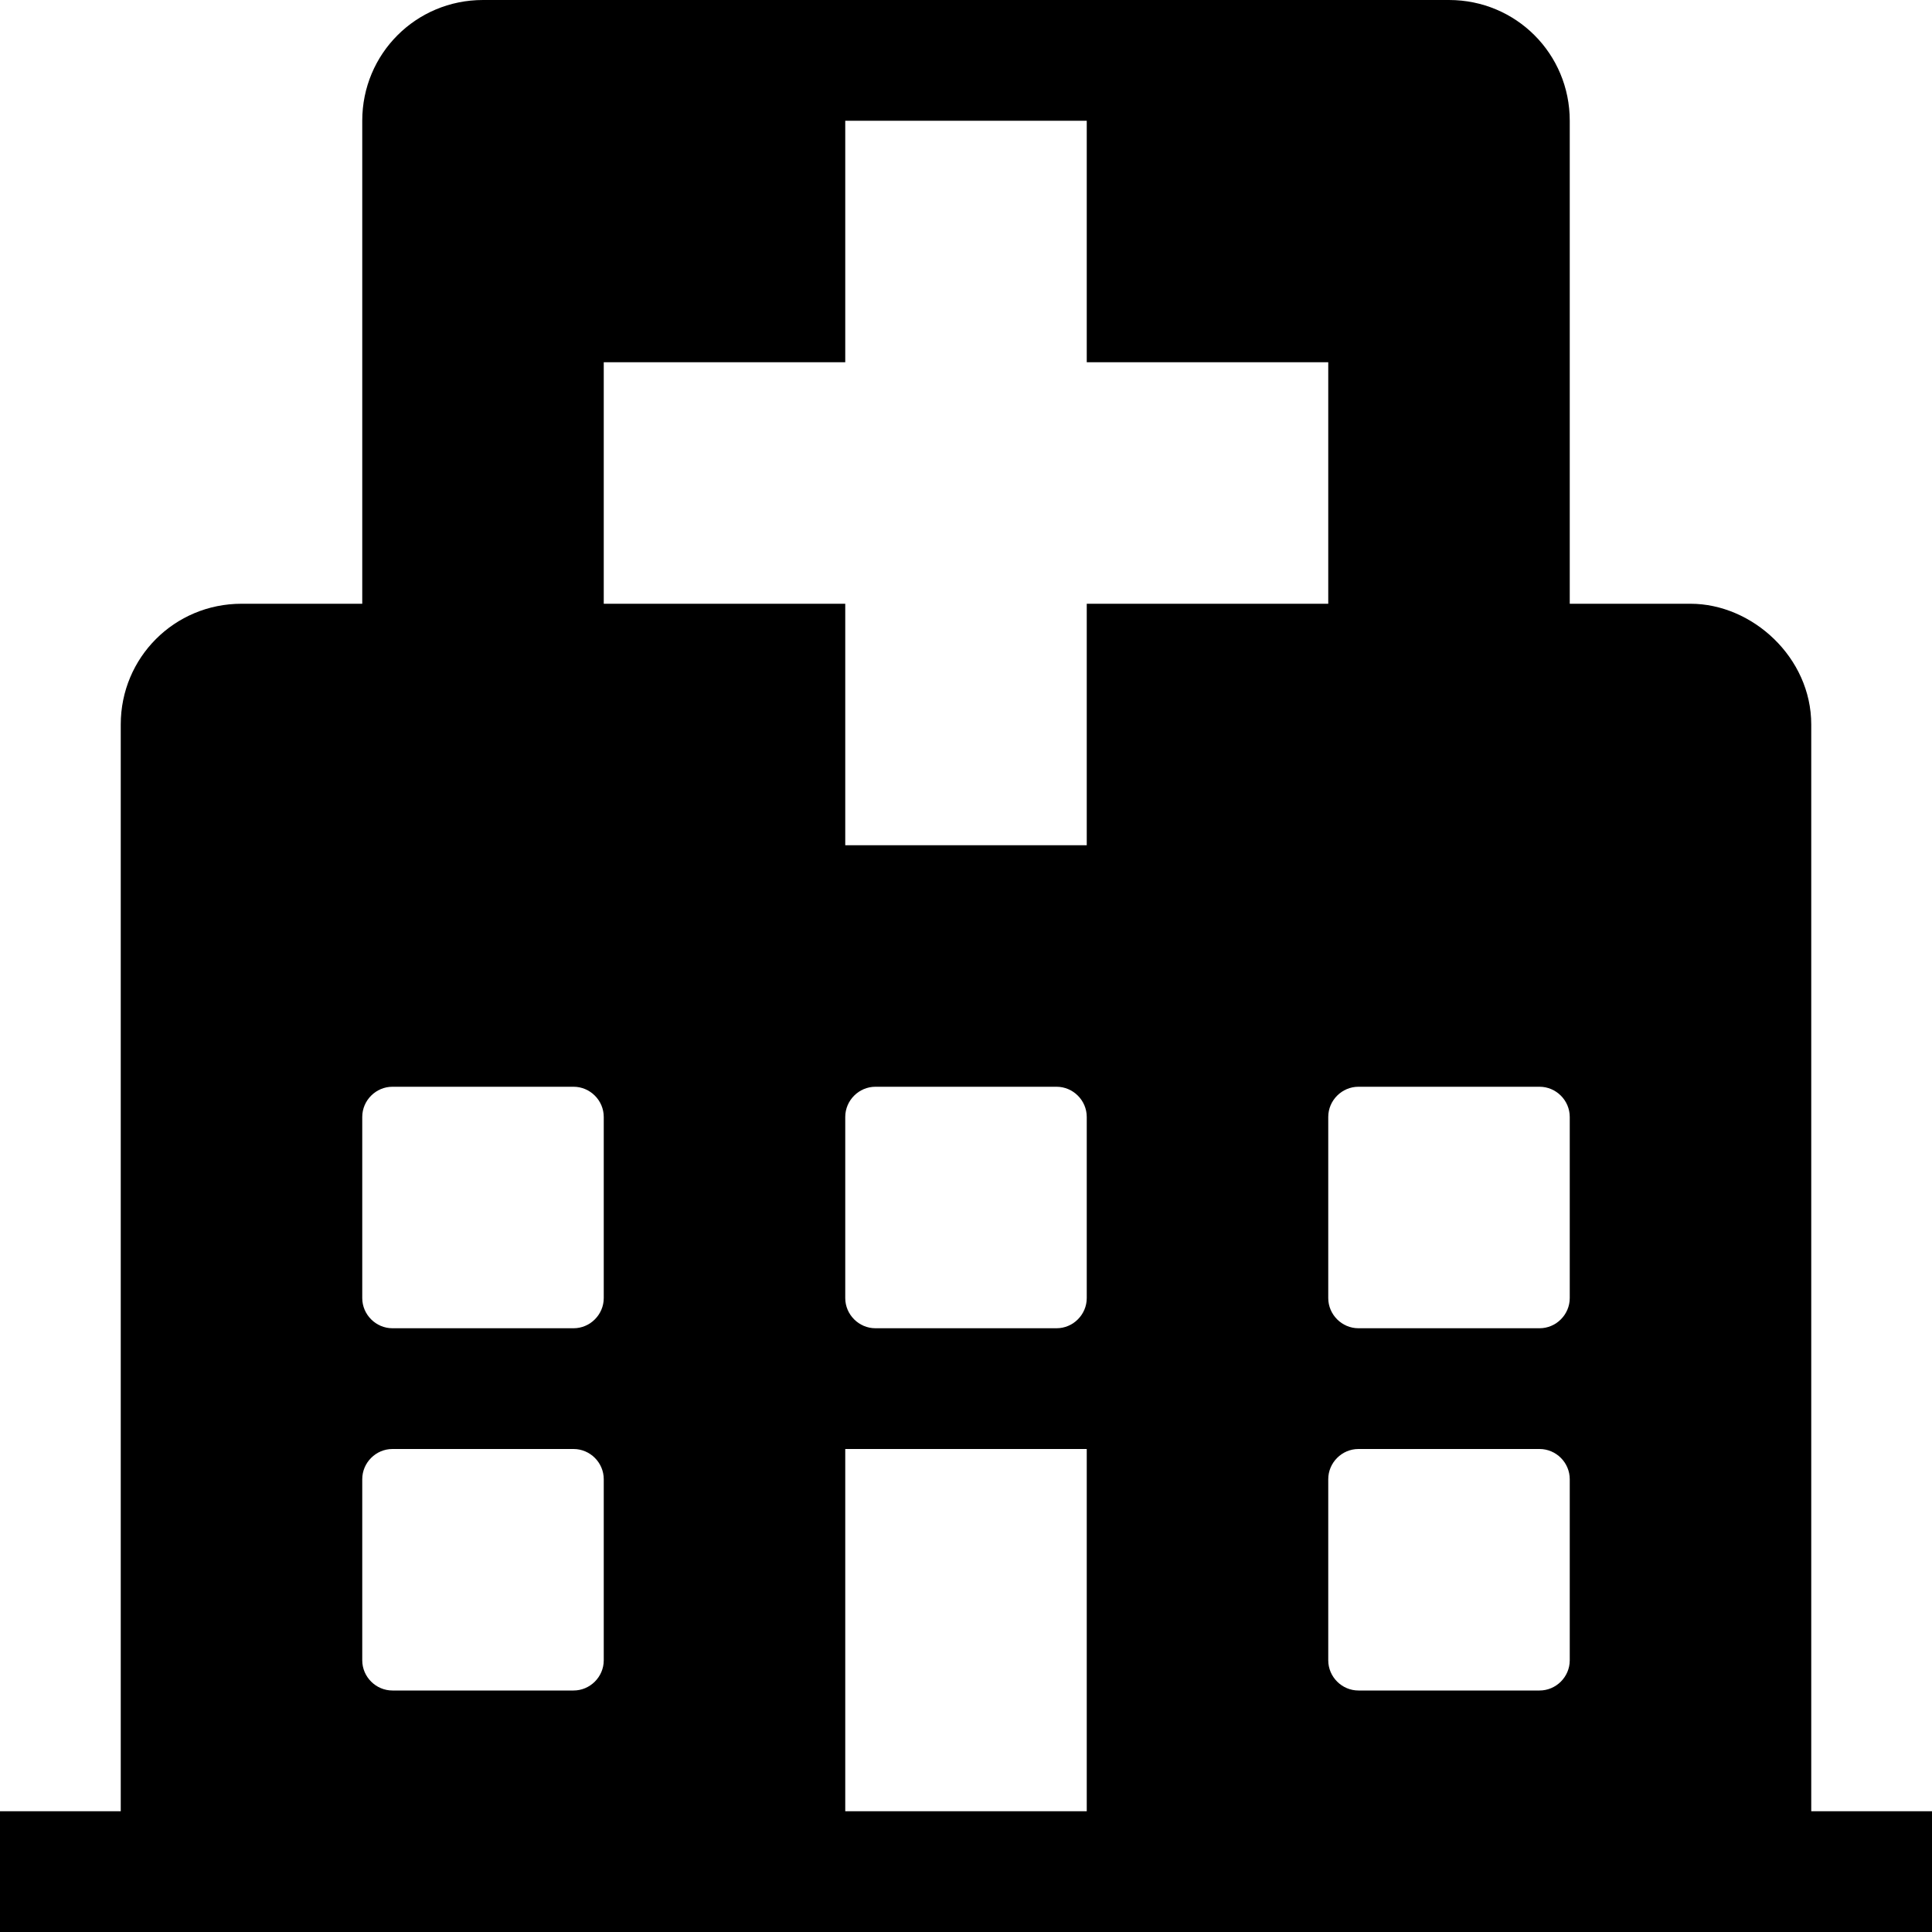<svg xmlns="http://www.w3.org/2000/svg" height="16px" viewBox="0 0 16 16" width="16px">
    <path d="m 4 0 c -0.555 0 -1 0.445 -1 1 v 4 h -1 c -0.555 0 -1 0.445 -1 1 v 9 h -1 v 1 h 16 v -1 h -1 v -9 c 0 -0.555 -0.488 -1 -1 -1 h -1 v -4 c 0 -0.555 -0.445 -1 -1 -1 z m 3 1 h 2 v 2 h 2 v 2 h -2 v 2 h -2 v -2 h -2 v -2 h 2 z m -3.75 8 h 1.5 c 0.137 0 0.25 0.113 0.25 0.25 v 1.5 c 0 0.137 -0.113 0.25 -0.25 0.25 h -1.5 c -0.137 0 -0.25 -0.113 -0.25 -0.25 v -1.5 c 0 -0.137 0.113 -0.25 0.25 -0.25 z m 4 0 h 1.5 c 0.137 0 0.25 0.113 0.25 0.25 v 1.5 c 0 0.137 -0.113 0.25 -0.25 0.25 h -1.5 c -0.137 0 -0.25 -0.113 -0.25 -0.25 v -1.5 c 0 -0.137 0.113 -0.25 0.25 -0.25 z m 4 0 h 1.5 c 0.137 0 0.25 0.113 0.25 0.25 v 1.5 c 0 0.137 -0.113 0.25 -0.25 0.25 h -1.5 c -0.137 0 -0.25 -0.113 -0.25 -0.25 v -1.5 c 0 -0.137 0.113 -0.25 0.25 -0.25 z m -8 3 h 1.5 c 0.137 0 0.25 0.113 0.25 0.25 v 1.5 c 0 0.137 -0.113 0.25 -0.25 0.25 h -1.5 c -0.137 0 -0.25 -0.113 -0.25 -0.25 v -1.5 c 0 -0.137 0.113 -0.25 0.25 -0.25 z m 3.75 0 h 2 v 3 h -2 z m 4.25 0 h 1.5 c 0.137 0 0.25 0.113 0.25 0.25 v 1.5 c 0 0.137 -0.113 0.25 -0.25 0.25 h -1.5 c -0.137 0 -0.25 -0.113 -0.25 -0.25 v -1.5 c 0 -0.137 0.113 -0.25 0.25 -0.25 z m 0 0" />
</svg>